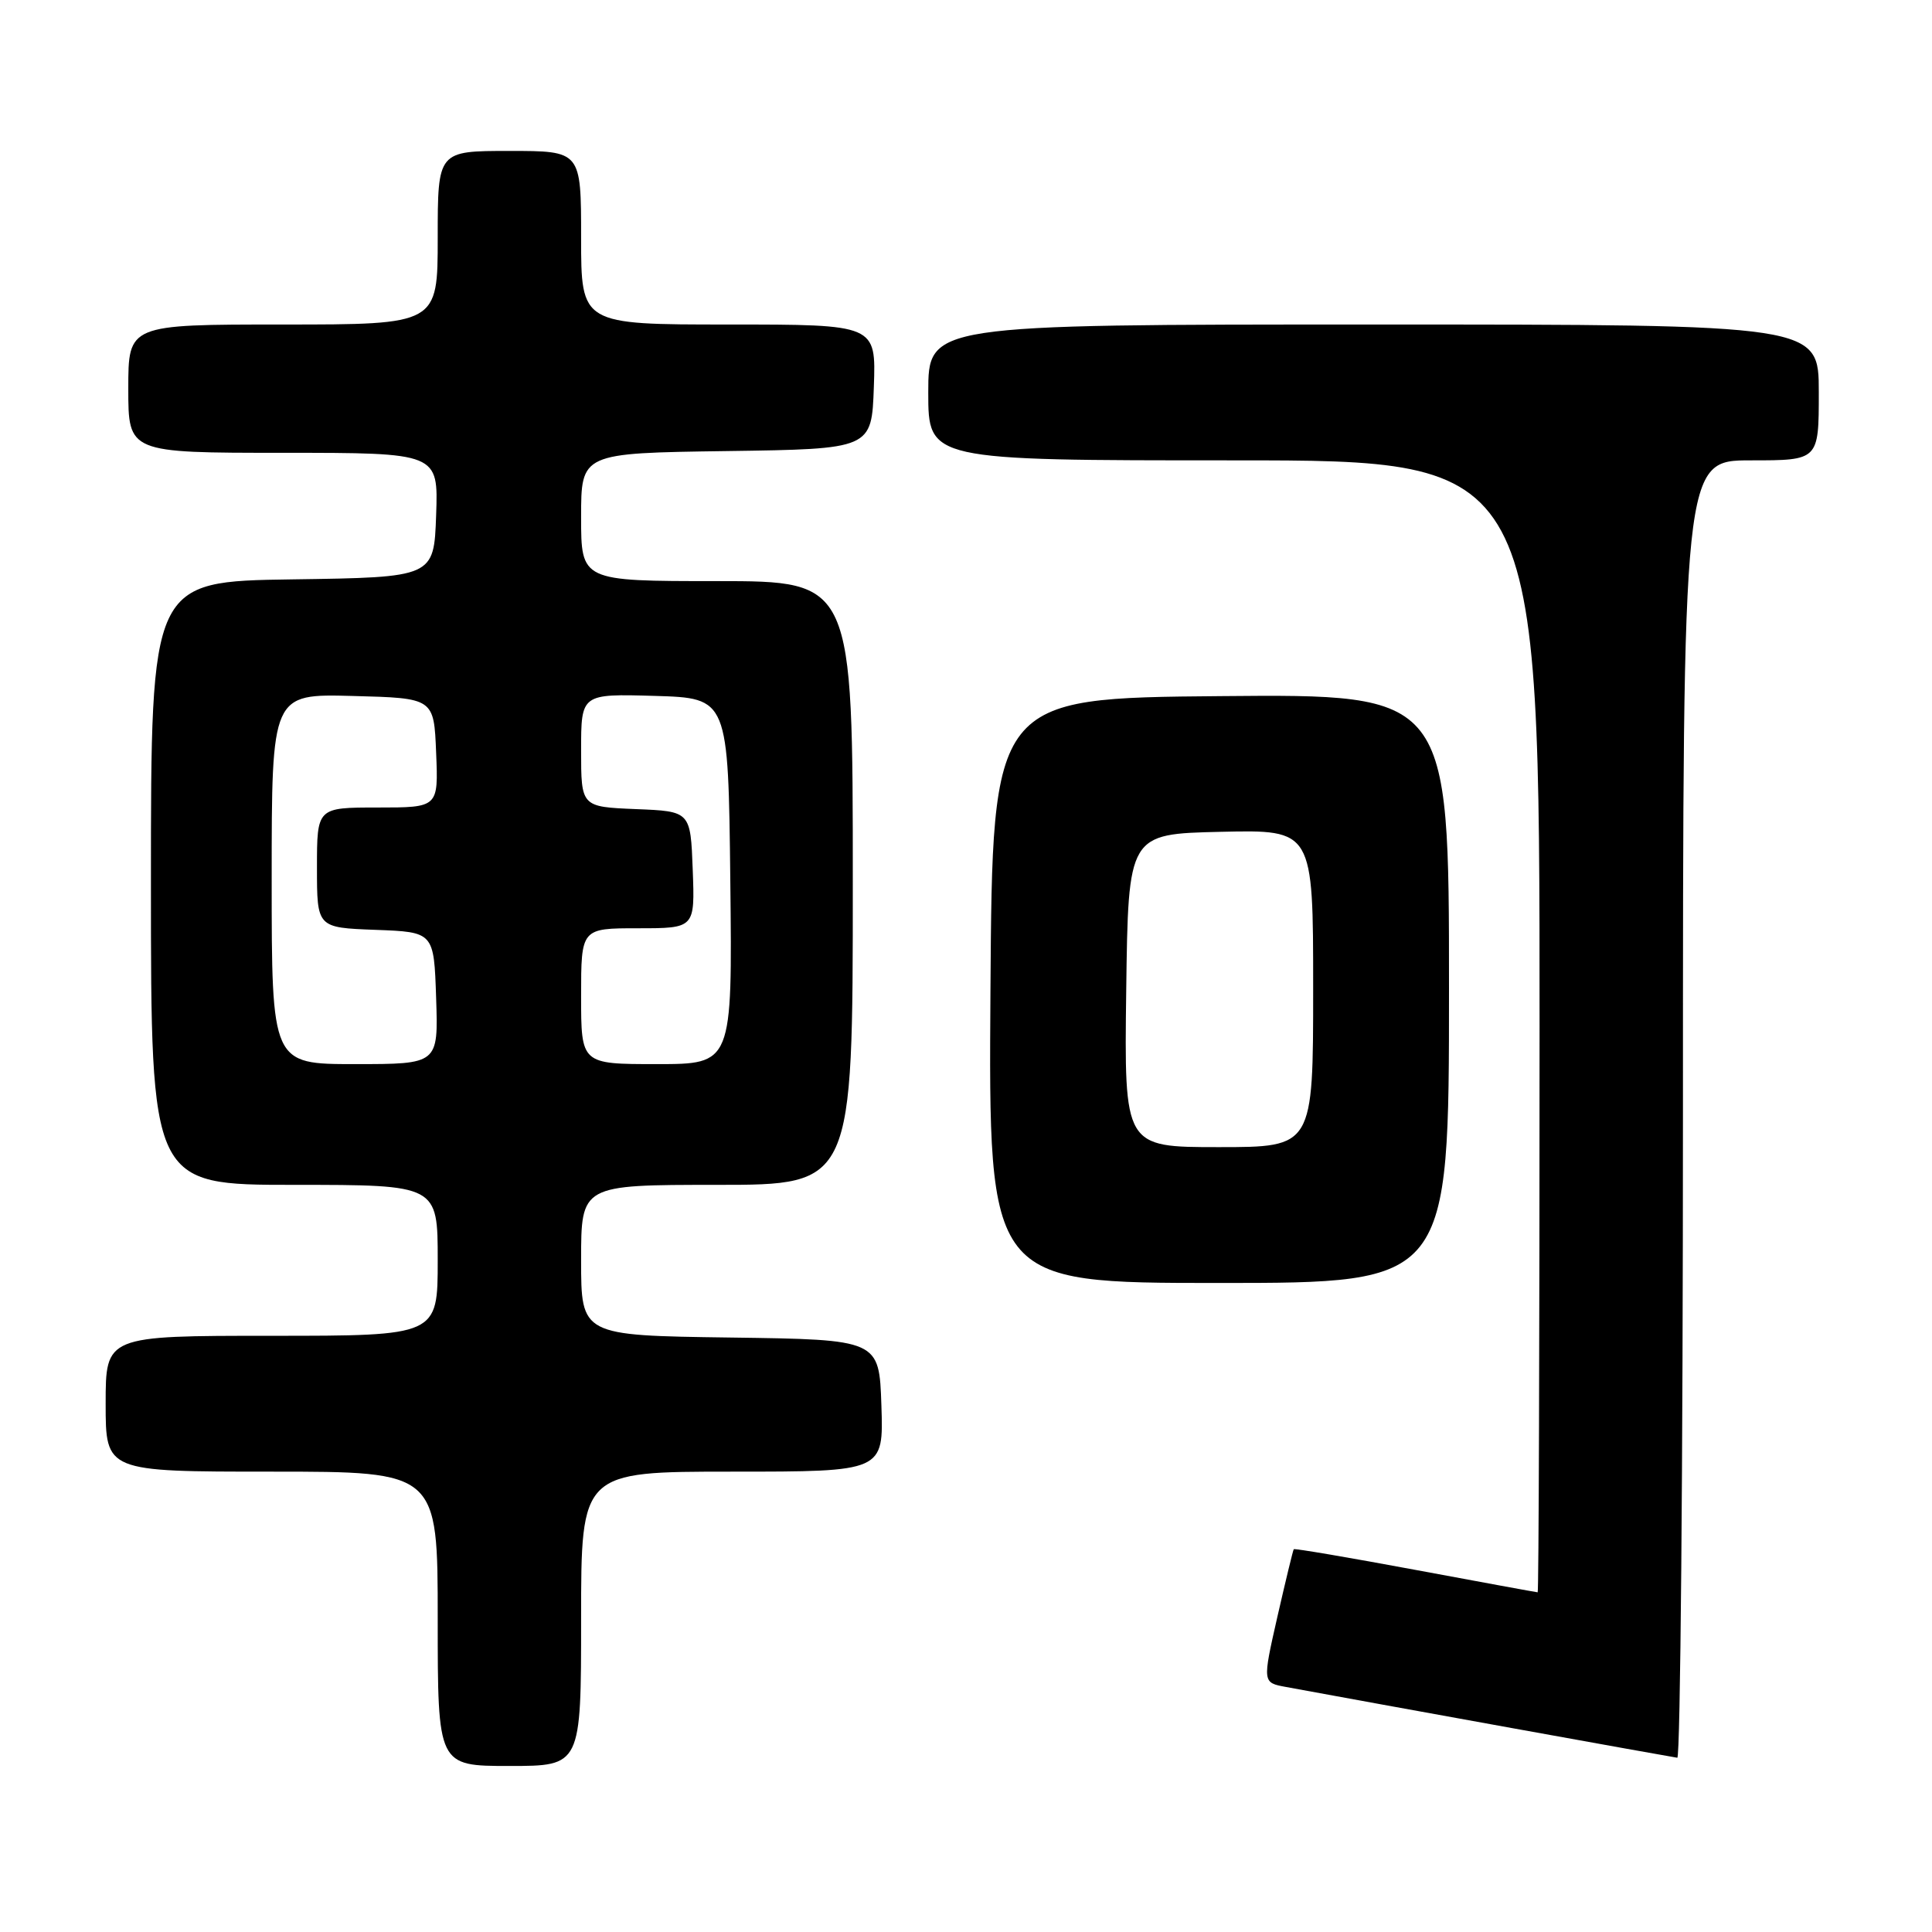 <?xml version="1.0" encoding="UTF-8" standalone="no"?>
<!DOCTYPE svg PUBLIC "-//W3C//DTD SVG 1.1//EN" "http://www.w3.org/Graphics/SVG/1.1/DTD/svg11.dtd" >
<svg xmlns="http://www.w3.org/2000/svg" xmlns:xlink="http://www.w3.org/1999/xlink" version="1.1" viewBox="0 0 256 256">
 <g >
 <path fill="currentColor"
d=" M 77.00 214.50 C 77.00 195.00 77.00 195.00 97.04 195.00 C 117.08 195.00 117.08 195.00 116.79 186.25 C 116.50 177.50 116.50 177.50 96.75 177.23 C 77.00 176.96 77.00 176.96 77.00 166.98 C 77.00 157.00 77.00 157.00 95.00 157.00 C 113.00 157.00 113.00 157.00 113.00 117.00 C 113.00 77.00 113.00 77.00 95.00 77.00 C 77.00 77.00 77.00 77.00 77.00 68.52 C 77.00 60.04 77.00 60.04 96.25 59.77 C 115.50 59.50 115.50 59.50 115.79 51.25 C 116.08 43.00 116.08 43.00 96.54 43.00 C 77.00 43.00 77.00 43.00 77.00 31.50 C 77.00 20.00 77.00 20.00 67.50 20.00 C 58.00 20.00 58.00 20.00 58.00 31.50 C 58.00 43.00 58.00 43.00 37.50 43.00 C 17.00 43.00 17.00 43.00 17.00 51.50 C 17.00 60.00 17.00 60.00 37.54 60.00 C 58.08 60.00 58.08 60.00 57.79 68.25 C 57.50 76.50 57.50 76.50 38.75 76.77 C 20.00 77.04 20.00 77.04 20.00 117.02 C 20.00 157.00 20.00 157.00 39.00 157.00 C 58.00 157.00 58.00 157.00 58.00 167.00 C 58.00 177.00 58.00 177.00 36.00 177.00 C 14.00 177.00 14.00 177.00 14.00 186.00 C 14.00 195.00 14.00 195.00 36.00 195.00 C 58.00 195.00 58.00 195.00 58.00 214.50 C 58.00 234.00 58.00 234.00 67.50 234.00 C 77.00 234.00 77.00 234.00 77.00 214.50 Z  M 223.00 147.00 C 223.00 61.00 223.00 61.00 232.00 61.00 C 241.00 61.00 241.00 61.00 241.00 52.00 C 241.00 43.00 241.00 43.00 182.00 43.00 C 123.00 43.00 123.00 43.00 123.00 52.00 C 123.00 61.00 123.00 61.00 163.50 61.00 C 204.00 61.00 204.00 61.00 204.00 136.00 C 204.00 177.25 203.89 211.00 203.75 210.99 C 203.61 210.99 196.33 209.65 187.56 208.02 C 178.79 206.39 171.53 205.15 171.43 205.28 C 171.33 205.40 170.36 209.43 169.26 214.23 C 167.28 222.96 167.28 222.96 170.39 223.53 C 181.96 225.67 221.64 232.84 222.25 232.91 C 222.66 232.96 223.00 194.30 223.00 147.00 Z  M 192.00 130.99 C 192.00 91.97 192.00 91.97 161.75 92.24 C 131.50 92.50 131.50 92.50 131.24 131.25 C 130.98 170.00 130.98 170.00 161.49 170.00 C 192.00 170.00 192.00 170.00 192.00 130.99 Z  M 36.00 116.47 C 36.00 91.93 36.00 91.93 46.75 92.22 C 57.50 92.50 57.50 92.50 57.79 99.75 C 58.09 107.00 58.09 107.00 50.04 107.00 C 42.00 107.00 42.00 107.00 42.00 114.96 C 42.00 122.92 42.00 122.92 49.75 123.21 C 57.50 123.50 57.50 123.50 57.79 132.25 C 58.08 141.00 58.08 141.00 47.04 141.00 C 36.00 141.00 36.00 141.00 36.00 116.47 Z  M 77.00 132.00 C 77.00 123.00 77.00 123.00 84.54 123.00 C 92.08 123.00 92.08 123.00 91.79 115.25 C 91.50 107.50 91.50 107.50 84.25 107.21 C 77.00 106.91 77.00 106.91 77.00 99.42 C 77.00 91.93 77.00 91.93 86.75 92.21 C 96.50 92.50 96.50 92.50 96.77 116.75 C 97.04 141.00 97.04 141.00 87.02 141.00 C 77.00 141.00 77.00 141.00 77.00 132.00 Z  M 149.23 131.25 C 149.50 110.50 149.50 110.50 161.75 110.22 C 174.00 109.94 174.00 109.94 174.00 130.97 C 174.00 152.00 174.00 152.00 161.48 152.00 C 148.96 152.00 148.96 152.00 149.23 131.25 Z "/>
</g>
</svg>